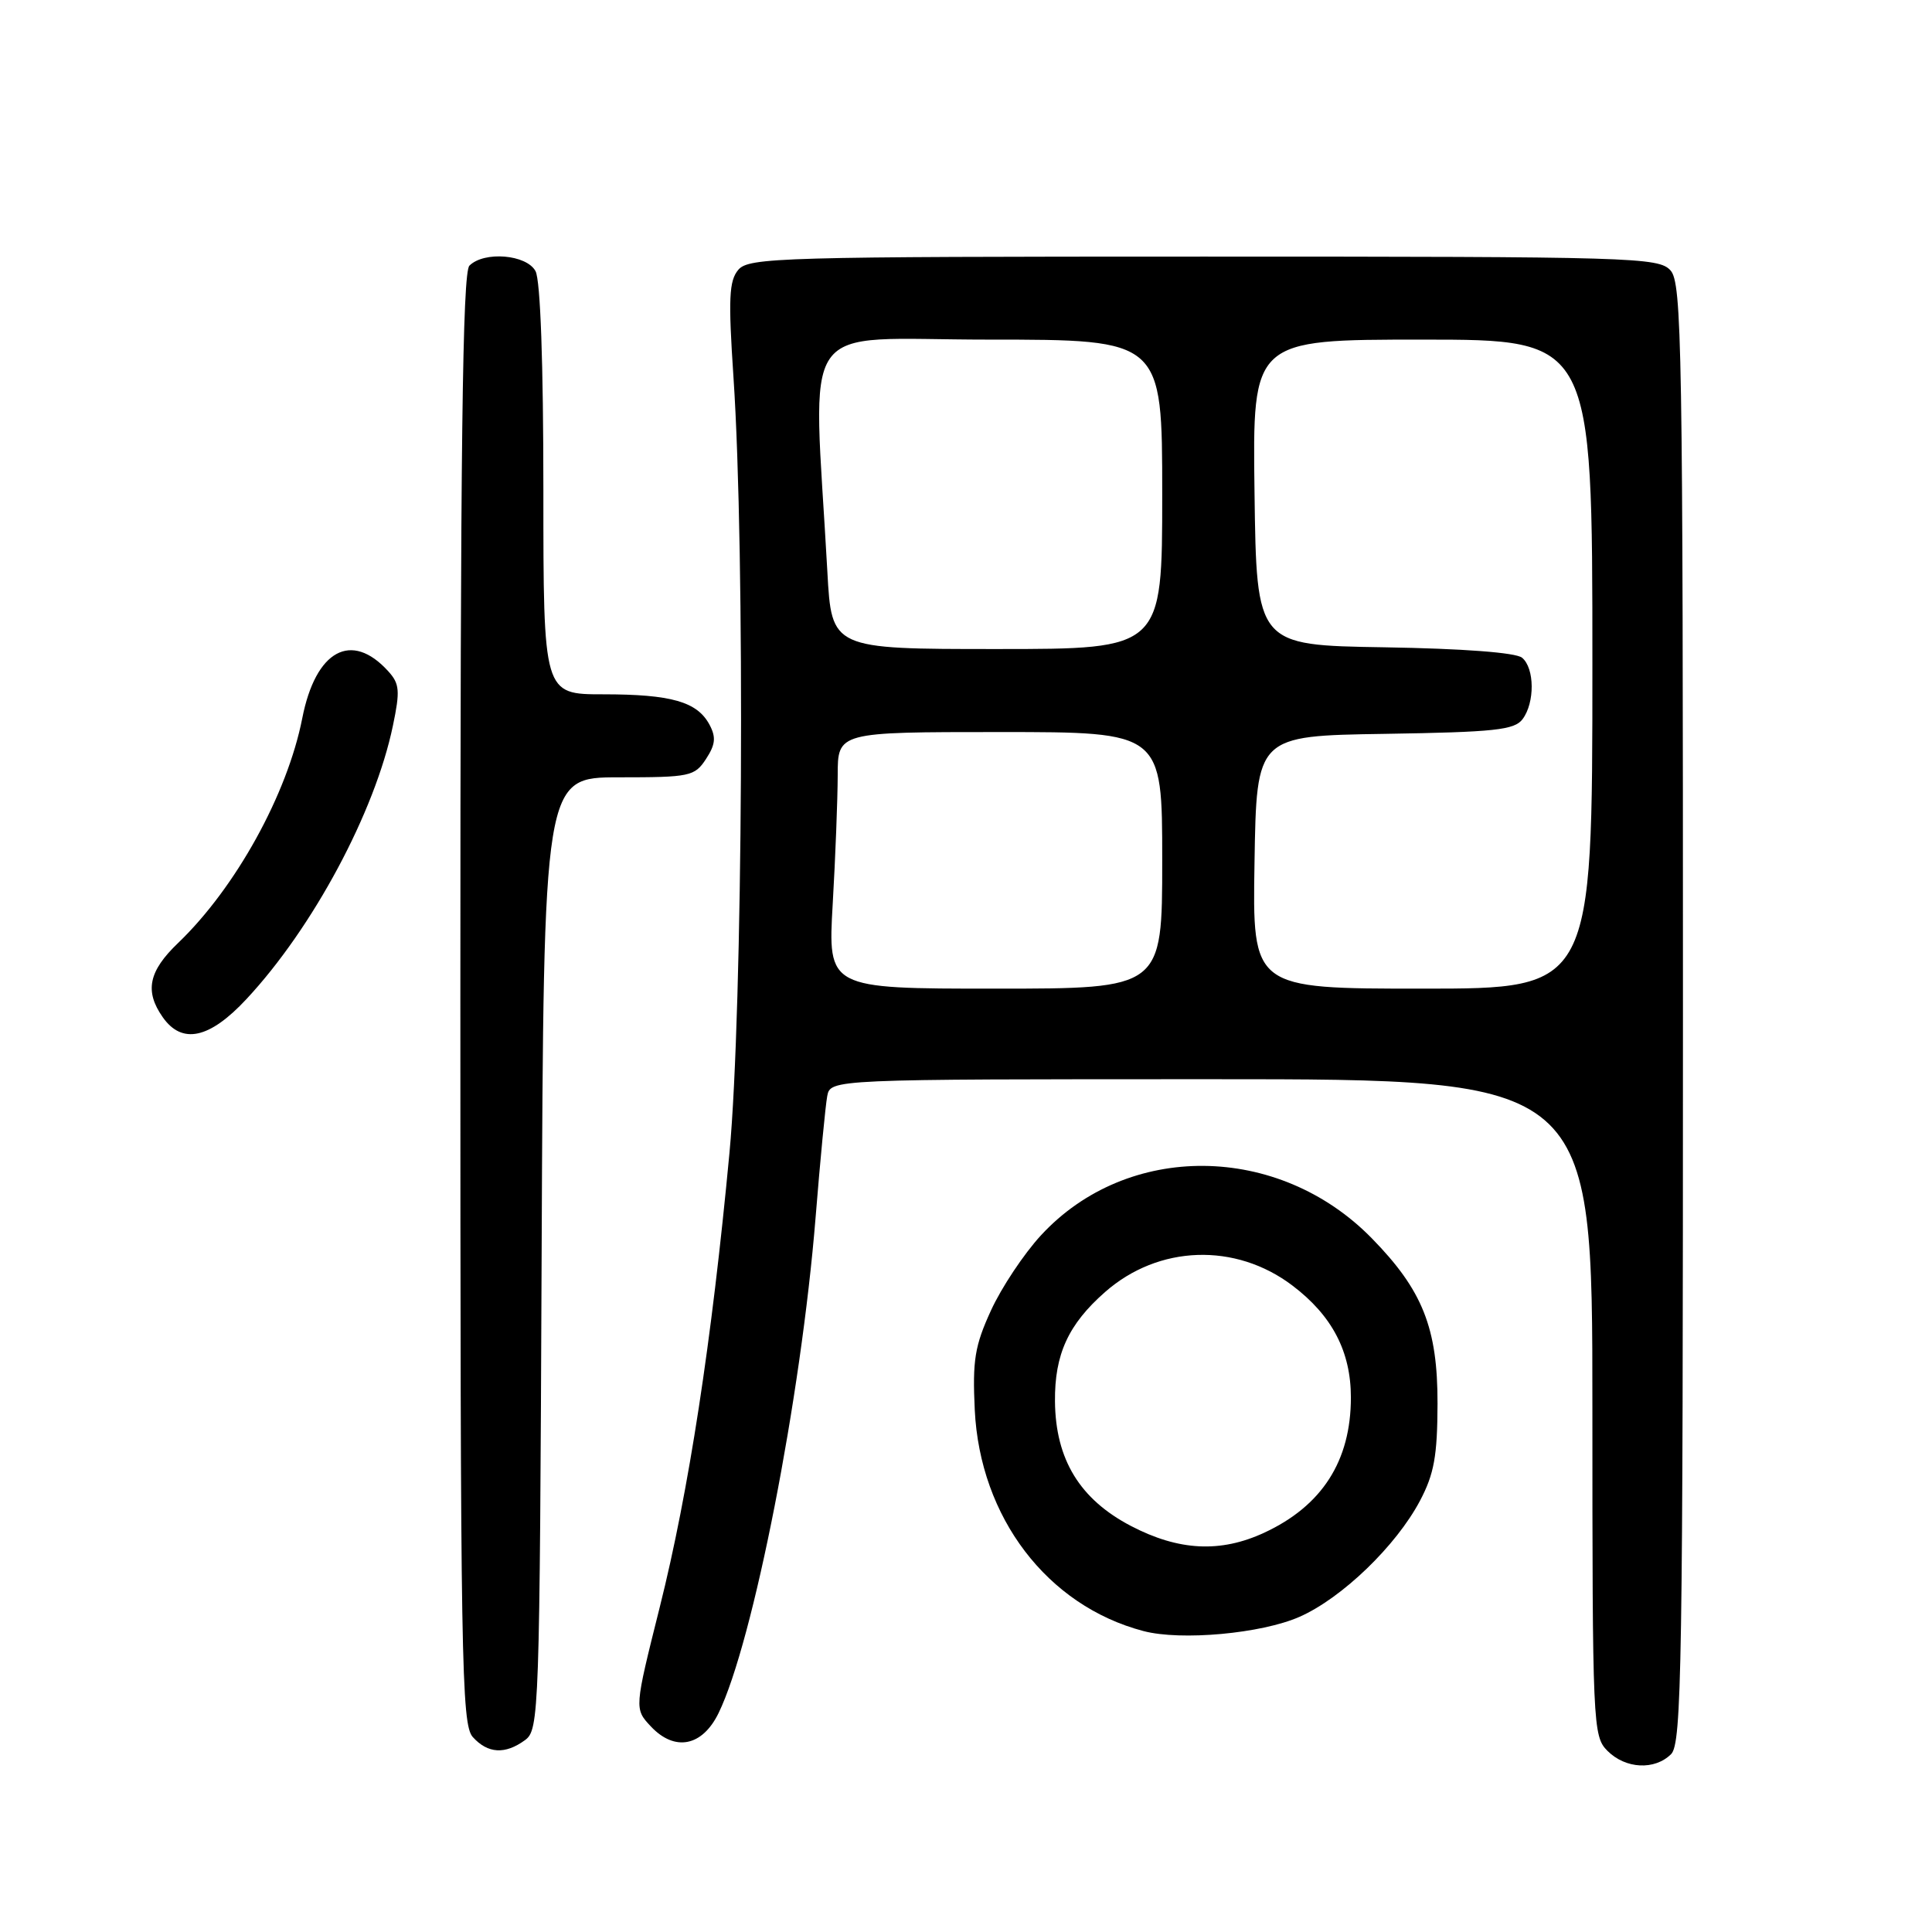 <?xml version="1.0" encoding="UTF-8" standalone="no"?>
<!DOCTYPE svg PUBLIC "-//W3C//DTD SVG 1.1//EN" "http://www.w3.org/Graphics/SVG/1.1/DTD/svg11.dtd" >
<svg xmlns="http://www.w3.org/2000/svg" xmlns:xlink="http://www.w3.org/1999/xlink" version="1.1" viewBox="0 0 256 256">
 <g >
 <path fill="currentColor"
d=" M 221.43 232.43 C 222.84 231.02 223.00 220.74 223.00 134.26 C 223.00 45.77 222.86 37.50 221.35 35.83 C 219.78 34.10 216.54 34.00 159.50 34.00 C 103.41 34.00 99.21 34.12 97.83 35.75 C 96.60 37.21 96.49 39.55 97.19 50.00 C 98.75 73.19 98.43 133.85 96.66 152.74 C 94.31 177.77 91.26 197.64 87.42 212.96 C 84.05 226.42 84.05 226.42 86.24 228.76 C 89.41 232.13 93.05 231.42 95.21 227.00 C 99.79 217.62 106.14 185.22 108.07 161.32 C 108.68 153.72 109.38 146.49 109.61 145.25 C 110.04 143.00 110.04 143.00 160.52 143.00 C 211.00 143.00 211.00 143.00 211.00 186.50 C 211.00 228.67 211.06 230.06 213.00 232.00 C 215.40 234.40 219.26 234.59 221.43 232.43 Z  M 69.56 230.58 C 71.44 229.21 71.51 227.20 71.77 166.08 C 72.04 103.00 72.04 103.00 82.00 103.00 C 91.44 103.00 92.04 102.87 93.55 100.57 C 94.80 98.65 94.90 97.69 94.01 96.02 C 92.38 92.98 88.95 92.00 79.93 92.00 C 72.00 92.00 72.00 92.00 72.00 64.93 C 72.00 48.19 71.61 37.13 70.96 35.93 C 69.78 33.72 64.15 33.25 62.20 35.20 C 61.28 36.12 61.00 59.06 61.00 132.37 C 61.00 220.27 61.14 228.50 62.65 230.17 C 64.64 232.37 66.93 232.50 69.56 230.58 Z  M 172.21 214.23 C 177.82 211.75 185.00 204.83 188.16 198.85 C 190.03 195.31 190.46 192.91 190.48 186.00 C 190.50 175.97 188.51 170.96 181.76 164.07 C 169.39 151.44 149.38 151.27 137.93 163.69 C 135.67 166.14 132.69 170.62 131.31 173.64 C 129.16 178.33 128.85 180.25 129.16 186.81 C 129.85 201.07 138.77 212.77 151.50 216.12 C 156.49 217.44 167.17 216.46 172.21 214.23 Z  M 32.66 132.38 C 41.47 122.93 49.69 107.58 52.06 96.17 C 53.03 91.54 52.95 90.60 51.45 88.95 C 46.57 83.56 41.82 86.15 40.05 95.18 C 38.07 105.25 31.22 117.64 23.60 124.95 C 19.69 128.69 19.14 131.33 21.56 134.78 C 24.12 138.43 27.76 137.65 32.66 132.38 Z  M 110.34 119.75 C 110.70 113.56 110.99 105.91 111.00 102.75 C 111.00 97.00 111.00 97.00 132.50 97.00 C 154.00 97.00 154.00 97.00 154.00 114.00 C 154.00 131.00 154.00 131.00 131.85 131.00 C 109.69 131.00 109.69 131.00 110.34 119.75 Z  M 166.23 114.25 C 166.50 97.50 166.50 97.50 183.50 97.24 C 198.05 97.01 200.68 96.73 201.75 95.29 C 203.39 93.10 203.35 88.53 201.68 87.15 C 200.86 86.47 193.84 85.94 183.43 85.77 C 166.50 85.50 166.50 85.50 166.23 65.25 C 165.96 45.00 165.96 45.00 188.48 45.00 C 211.00 45.00 211.00 45.00 211.00 88.00 C 211.00 131.00 211.00 131.00 188.48 131.00 C 165.95 131.00 165.95 131.00 166.23 114.25 Z  M 109.63 75.75 C 107.74 41.46 105.28 45.00 130.99 45.00 C 154.00 45.00 154.00 45.00 154.00 65.50 C 154.00 86.00 154.00 86.00 132.10 86.00 C 110.19 86.00 110.19 86.00 109.63 75.75 Z  M 149.86 202.20 C 143.08 198.66 139.86 193.38 139.79 185.69 C 139.73 179.46 141.56 175.47 146.44 171.19 C 153.52 164.97 163.70 164.62 171.25 170.34 C 176.51 174.32 179.00 179.08 179.00 185.18 C 179.00 193.59 175.17 199.55 167.50 203.10 C 161.71 205.78 156.19 205.50 149.86 202.20 Z "/>
</g>
</svg>